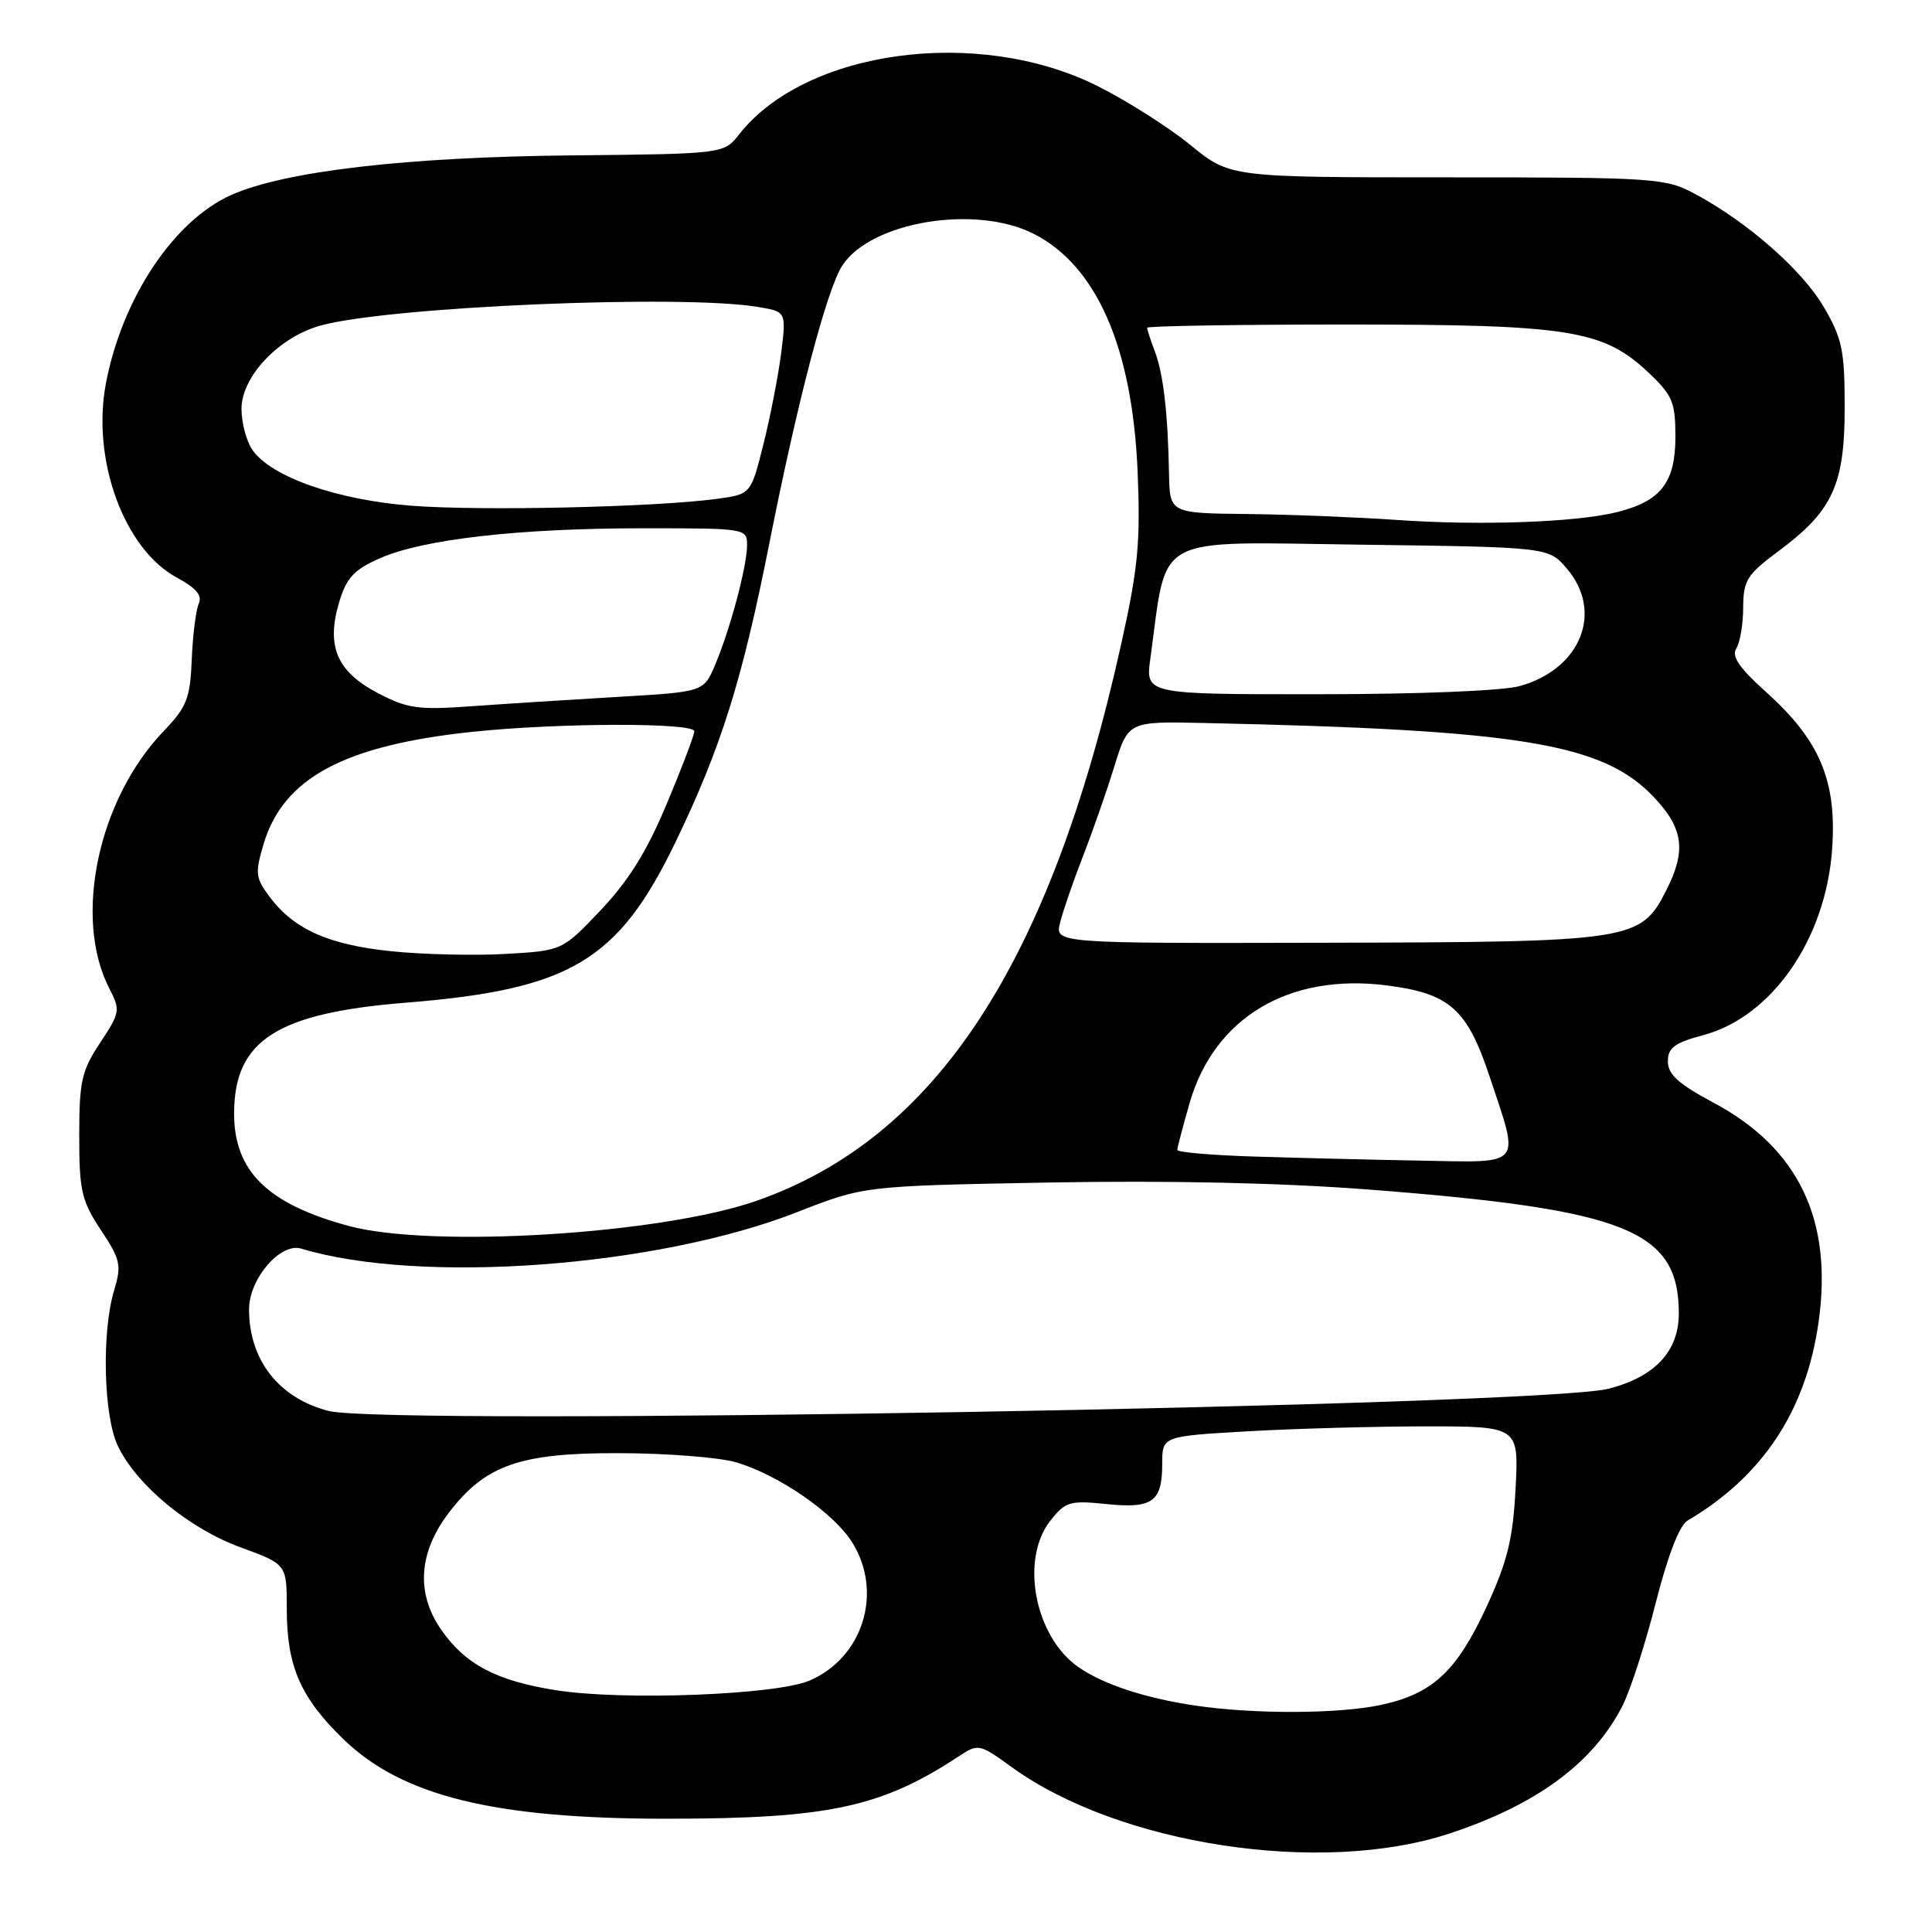 <?xml version="1.0" encoding="UTF-8" standalone="no"?>
<!DOCTYPE svg PUBLIC "-//W3C//DTD SVG 1.1//EN" "http://www.w3.org/Graphics/SVG/1.1/DTD/svg11.dtd" >
<svg xmlns="http://www.w3.org/2000/svg" xmlns:xlink="http://www.w3.org/1999/xlink" version="1.1" viewBox="0 0 256 256">
 <g >
 <path fill="currentColor"
d=" M 192.00 242.97 C 203.58 239.17 211.12 233.61 214.98 226.04 C 216.03 223.98 218.01 217.85 219.39 212.40 C 220.97 206.18 222.53 202.13 223.59 201.50 C 233.57 195.62 239.31 186.93 240.97 175.19 C 242.89 161.65 238.32 152.12 227.03 146.10 C 222.42 143.64 221.00 142.36 221.00 140.65 C 221.00 138.83 221.88 138.18 225.70 137.16 C 234.85 134.71 242.00 124.31 242.78 112.33 C 243.37 103.39 241.11 98.08 234.01 91.69 C 230.45 88.50 229.41 86.97 230.07 85.92 C 230.56 85.14 230.98 82.70 230.98 80.50 C 231.00 76.90 231.47 76.14 235.70 73.00 C 242.84 67.69 244.43 64.24 244.43 53.99 C 244.43 46.42 244.10 44.85 241.66 40.68 C 238.78 35.76 231.54 29.41 224.57 25.68 C 220.66 23.59 219.37 23.50 191.74 23.50 C 162.99 23.50 162.99 23.50 157.74 19.22 C 154.86 16.86 149.30 13.34 145.39 11.38 C 129.59 3.50 106.77 6.58 97.95 17.79 C 95.91 20.39 95.91 20.39 75.70 20.59 C 53.94 20.80 37.79 22.67 30.68 25.82 C 23.04 29.20 16.18 39.50 14.03 50.82 C 12.12 60.94 16.45 72.77 23.44 76.54 C 25.99 77.91 26.83 78.91 26.34 79.99 C 25.96 80.82 25.54 84.14 25.41 87.37 C 25.20 92.55 24.76 93.67 21.69 96.87 C 12.97 105.97 9.67 121.65 14.50 131.01 C 15.97 133.84 15.91 134.18 13.27 138.17 C 10.81 141.88 10.50 143.27 10.50 150.50 C 10.50 157.79 10.80 159.10 13.36 162.97 C 15.97 166.91 16.13 167.63 15.11 171.02 C 13.46 176.52 13.72 187.61 15.60 191.56 C 18.07 196.77 25.04 202.54 31.87 205.03 C 38.00 207.27 38.00 207.27 38.00 213.17 C 38.00 220.76 39.79 224.90 45.47 230.42 C 53.27 238.00 65.51 241.01 88.47 240.99 C 109.81 240.98 116.81 239.47 127.09 232.69 C 129.61 231.03 129.79 231.06 134.04 234.14 C 148.28 244.46 175.07 248.54 192.00 242.97 Z  M 158.40 226.00 C 151.77 225.03 146.15 223.18 142.87 220.88 C 137.10 216.84 135.15 206.62 139.17 201.51 C 141.17 198.97 141.75 198.80 146.55 199.29 C 152.72 199.93 154.00 199.01 154.00 193.95 C 154.00 190.31 154.00 190.31 165.25 189.66 C 171.44 189.30 182.07 189.01 188.88 189.00 C 201.25 189.00 201.25 189.00 200.82 197.25 C 200.47 203.93 199.74 206.90 197.02 212.81 C 193.03 221.47 189.84 224.44 182.98 225.91 C 177.37 227.11 166.27 227.16 158.40 226.00 Z  M 73.72 223.97 C 65.79 222.73 61.65 220.55 58.45 215.93 C 55.10 211.10 55.46 205.71 59.47 200.45 C 64.30 194.12 68.88 192.51 82.00 192.55 C 88.33 192.56 95.33 193.11 97.56 193.77 C 103.22 195.45 110.54 200.51 112.96 204.44 C 117.04 211.04 114.33 219.69 107.23 222.70 C 102.78 224.59 82.53 225.36 73.72 223.97 Z  M 43.55 186.96 C 36.97 185.28 33.00 180.22 33.00 173.50 C 33.00 169.45 37.15 164.61 39.91 165.45 C 55.72 170.21 87.03 167.90 105.66 160.60 C 114.50 157.14 114.50 157.14 139.00 156.69 C 154.92 156.40 169.80 156.73 181.50 157.63 C 215.57 160.27 222.45 163.03 222.45 174.05 C 222.45 179.04 219.30 182.43 213.17 184.01 C 204.26 186.31 51.43 188.96 43.55 186.96 Z  M 46.23 162.45 C 35.43 159.54 31.00 155.18 31.02 147.50 C 31.05 137.85 36.68 134.23 53.80 132.86 C 75.55 131.11 81.89 127.34 89.48 111.64 C 95.53 99.13 98.34 90.17 101.94 72.00 C 105.68 53.11 109.57 38.30 111.62 35.17 C 115.44 29.35 129.30 27.07 136.99 30.99 C 145.33 35.25 150.05 46.06 150.74 62.50 C 151.13 71.88 150.81 75.27 148.53 85.50 C 139.12 127.78 123.99 150.83 100.20 159.13 C 87.55 163.54 57.21 165.41 46.23 162.45 Z  M 166.25 153.25 C 160.61 153.08 156.00 152.68 156.00 152.37 C 156.00 152.06 156.74 149.26 157.63 146.15 C 160.90 134.85 170.75 128.95 183.65 130.56 C 192.08 131.62 194.39 133.65 197.39 142.67 C 201.40 154.72 201.96 154.04 188.25 153.79 C 181.79 153.67 171.89 153.43 166.25 153.25 Z  M 51.81 126.04 C 43.49 125.18 38.93 123.13 35.69 118.79 C 33.85 116.32 33.78 115.68 34.94 111.80 C 37.55 103.08 45.62 98.76 62.60 96.97 C 73.99 95.77 92.00 95.73 92.00 96.90 C 92.00 97.40 90.36 101.72 88.35 106.51 C 85.73 112.79 83.28 116.72 79.60 120.60 C 74.50 125.97 74.50 125.97 67.00 126.40 C 62.88 126.64 56.04 126.48 51.81 126.04 Z  M 140.47 122.25 C 140.84 120.74 142.20 116.80 143.48 113.50 C 144.77 110.20 146.65 104.82 147.66 101.54 C 149.50 95.58 149.50 95.58 159.50 95.80 C 201.61 96.71 212.43 98.50 219.18 105.66 C 223.07 109.79 223.46 112.73 220.78 117.99 C 217.38 124.68 216.35 124.83 175.14 124.92 C 139.78 125.00 139.78 125.00 140.47 122.25 Z  M 50.05 91.83 C 44.63 88.99 43.20 85.62 44.94 79.80 C 45.91 76.56 46.90 75.49 50.32 73.98 C 56.04 71.45 68.75 70.00 85.22 70.00 C 98.85 70.00 99.00 70.02 98.99 72.25 C 98.97 75.07 96.76 83.36 94.76 88.09 C 93.24 91.68 93.24 91.68 81.87 92.34 C 75.62 92.71 66.90 93.26 62.50 93.58 C 55.40 94.09 54.00 93.90 50.05 91.83 Z  M 152.43 87.25 C 154.72 70.56 152.42 71.81 180.17 72.17 C 205.18 72.50 205.18 72.50 207.59 75.31 C 212.52 81.04 209.48 88.66 201.37 90.91 C 199.13 91.54 187.86 91.99 174.64 91.99 C 151.77 92.00 151.77 92.00 152.43 87.25 Z  M 185.00 68.89 C 179.78 68.53 170.89 68.17 165.25 68.11 C 155.00 68.00 155.00 68.00 154.90 62.75 C 154.75 54.69 154.15 49.52 153.02 46.56 C 152.46 45.08 152.00 43.67 152.00 43.43 C 152.00 43.20 163.84 43.00 178.32 43.00 C 208.02 43.00 212.42 43.70 218.46 49.39 C 221.62 52.38 222.00 53.29 222.00 57.87 C 222.00 63.92 220.09 66.40 214.30 67.85 C 208.87 69.22 196.05 69.67 185.00 68.89 Z  M 54.50 67.01 C 44.66 66.25 35.96 63.20 33.46 59.64 C 32.66 58.49 32.00 56.04 32.00 54.18 C 32.00 49.86 37.01 44.61 42.57 43.11 C 51.82 40.62 90.25 38.99 100.35 40.66 C 104.19 41.29 104.19 41.29 103.52 46.71 C 103.14 49.70 102.09 55.14 101.17 58.81 C 99.50 65.49 99.50 65.49 95.00 66.10 C 86.92 67.20 63.70 67.73 54.50 67.01 Z "/>
</g>
</svg>